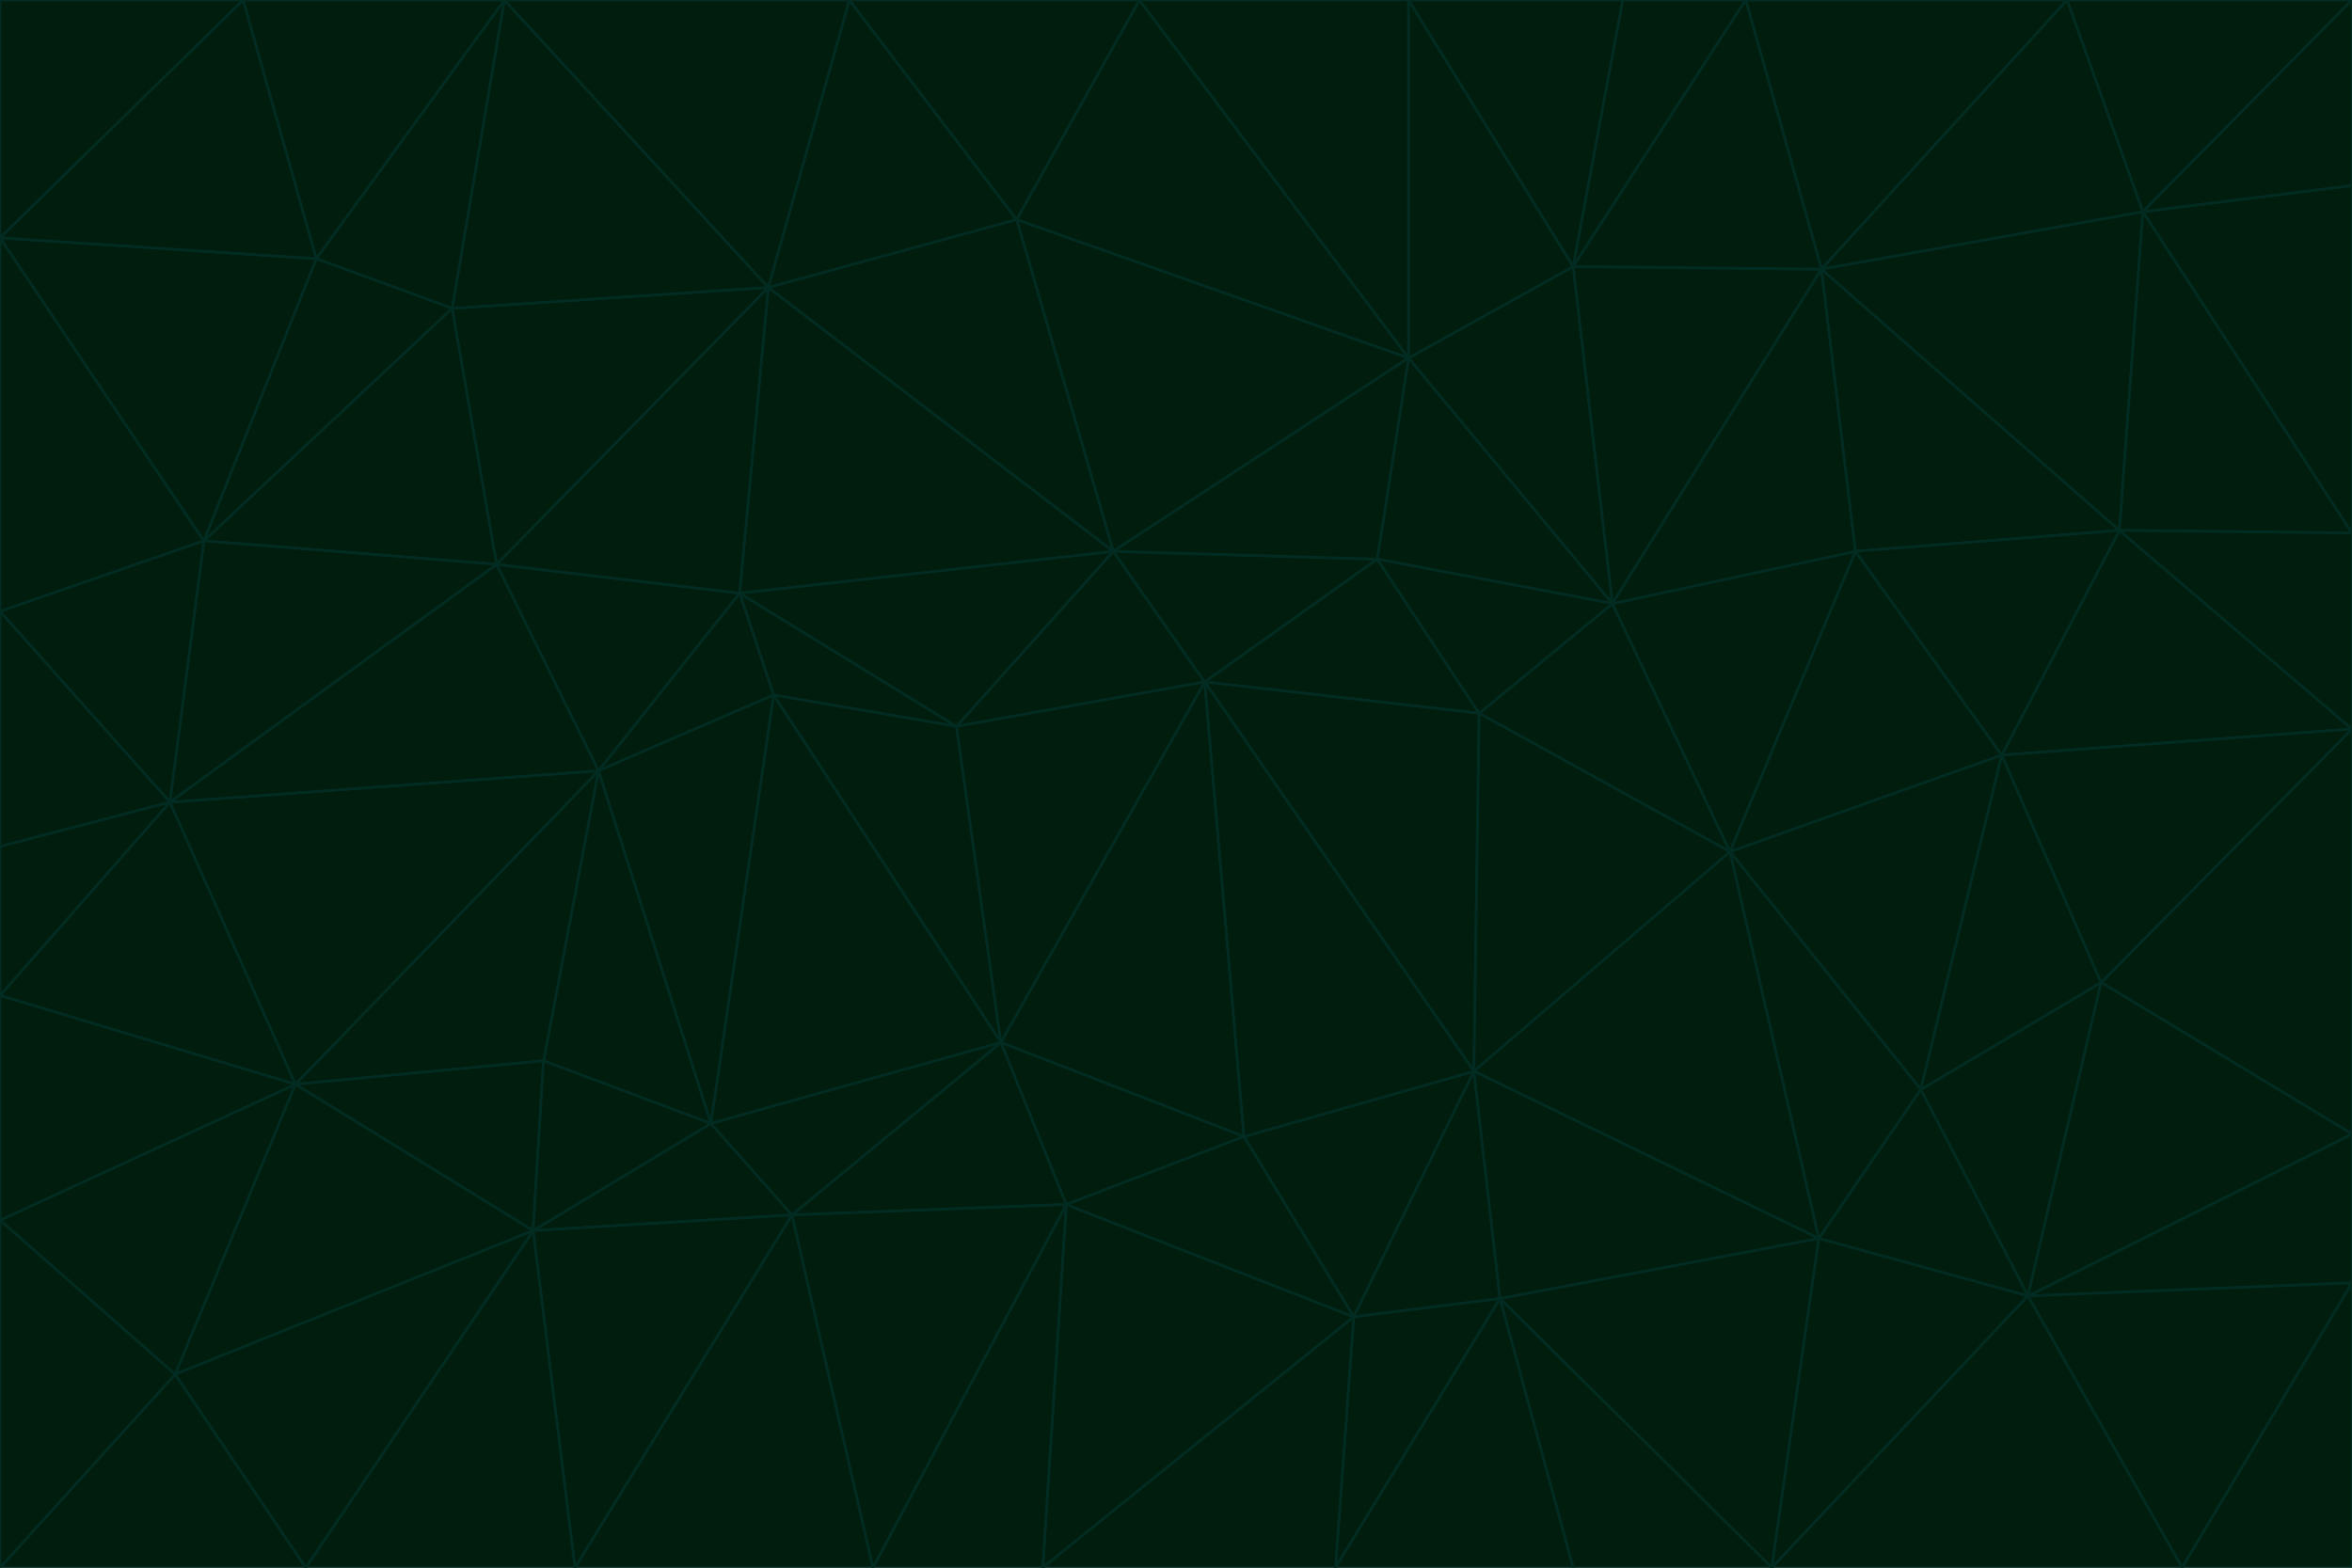 <svg id="visual" viewBox="0 0 900 600" width="900" height="600" xmlns="http://www.w3.org/2000/svg" xmlns:xlink="http://www.w3.org/1999/xlink" version="1.1"><g stroke-width="1" stroke-linejoin="bevel"><path d="M461 261L426 211L366 278Z" fill="#011d0e" stroke="#022c22"></path><path d="M283 227L296 266L366 278Z" fill="#011d0e" stroke="#022c22"></path><path d="M461 261L527 214L426 211Z" fill="#011d0e" stroke="#022c22"></path><path d="M426 211L283 227L366 278Z" fill="#011d0e" stroke="#022c22"></path><path d="M296 266L383 399L366 278Z" fill="#011d0e" stroke="#022c22"></path><path d="M366 278L383 399L461 261Z" fill="#011d0e" stroke="#022c22"></path><path d="M461 261L566 273L527 214Z" fill="#011d0e" stroke="#022c22"></path><path d="M564 410L566 273L461 261Z" fill="#011d0e" stroke="#022c22"></path><path d="M539 137L389 84L426 211Z" fill="#011d0e" stroke="#022c22"></path><path d="M426 211L294 110L283 227Z" fill="#011d0e" stroke="#022c22"></path><path d="M617 231L539 137L527 214Z" fill="#011d0e" stroke="#022c22"></path><path d="M527 214L539 137L426 211Z" fill="#011d0e" stroke="#022c22"></path><path d="M283 227L229 295L296 266Z" fill="#011d0e" stroke="#022c22"></path><path d="M296 266L272 430L383 399Z" fill="#011d0e" stroke="#022c22"></path><path d="M190 216L229 295L283 227Z" fill="#011d0e" stroke="#022c22"></path><path d="M383 399L476 435L461 261Z" fill="#011d0e" stroke="#022c22"></path><path d="M389 84L294 110L426 211Z" fill="#011d0e" stroke="#022c22"></path><path d="M383 399L408 461L476 435Z" fill="#011d0e" stroke="#022c22"></path><path d="M303 465L408 461L383 399Z" fill="#011d0e" stroke="#022c22"></path><path d="M662 326L617 231L566 273Z" fill="#011d0e" stroke="#022c22"></path><path d="M566 273L617 231L527 214Z" fill="#011d0e" stroke="#022c22"></path><path d="M518 504L564 410L476 435Z" fill="#011d0e" stroke="#022c22"></path><path d="M476 435L564 410L461 261Z" fill="#011d0e" stroke="#022c22"></path><path d="M229 295L272 430L296 266Z" fill="#011d0e" stroke="#022c22"></path><path d="M294 110L190 216L283 227Z" fill="#011d0e" stroke="#022c22"></path><path d="M229 295L208 406L272 430Z" fill="#011d0e" stroke="#022c22"></path><path d="M272 430L303 465L383 399Z" fill="#011d0e" stroke="#022c22"></path><path d="M617 231L602 102L539 137Z" fill="#011d0e" stroke="#022c22"></path><path d="M539 137L436 0L389 84Z" fill="#011d0e" stroke="#022c22"></path><path d="M113 415L208 406L229 295Z" fill="#011d0e" stroke="#022c22"></path><path d="M272 430L204 471L303 465Z" fill="#011d0e" stroke="#022c22"></path><path d="M564 410L662 326L566 273Z" fill="#011d0e" stroke="#022c22"></path><path d="M617 231L697 103L602 102Z" fill="#011d0e" stroke="#022c22"></path><path d="M539 0L436 0L539 137Z" fill="#011d0e" stroke="#022c22"></path><path d="M389 84L325 0L294 110Z" fill="#011d0e" stroke="#022c22"></path><path d="M399 600L518 504L408 461Z" fill="#011d0e" stroke="#022c22"></path><path d="M408 461L518 504L476 435Z" fill="#011d0e" stroke="#022c22"></path><path d="M564 410L696 474L662 326Z" fill="#011d0e" stroke="#022c22"></path><path d="M436 0L325 0L389 84Z" fill="#011d0e" stroke="#022c22"></path><path d="M294 110L173 118L190 216Z" fill="#011d0e" stroke="#022c22"></path><path d="M193 0L173 118L294 110Z" fill="#011d0e" stroke="#022c22"></path><path d="M113 415L204 471L208 406Z" fill="#011d0e" stroke="#022c22"></path><path d="M602 102L539 0L539 137Z" fill="#011d0e" stroke="#022c22"></path><path d="M518 504L574 497L564 410Z" fill="#011d0e" stroke="#022c22"></path><path d="M208 406L204 471L272 430Z" fill="#011d0e" stroke="#022c22"></path><path d="M334 600L399 600L408 461Z" fill="#011d0e" stroke="#022c22"></path><path d="M113 415L229 295L65 307Z" fill="#011d0e" stroke="#022c22"></path><path d="M662 326L710 211L617 231Z" fill="#011d0e" stroke="#022c22"></path><path d="M602 102L621 0L539 0Z" fill="#011d0e" stroke="#022c22"></path><path d="M710 211L697 103L617 231Z" fill="#011d0e" stroke="#022c22"></path><path d="M193 0L121 99L173 118Z" fill="#011d0e" stroke="#022c22"></path><path d="M173 118L78 207L190 216Z" fill="#011d0e" stroke="#022c22"></path><path d="M668 0L621 0L602 102Z" fill="#011d0e" stroke="#022c22"></path><path d="M65 307L229 295L190 216Z" fill="#011d0e" stroke="#022c22"></path><path d="M121 99L78 207L173 118Z" fill="#011d0e" stroke="#022c22"></path><path d="M325 0L193 0L294 110Z" fill="#011d0e" stroke="#022c22"></path><path d="M334 600L408 461L303 465Z" fill="#011d0e" stroke="#022c22"></path><path d="M518 504L511 600L574 497Z" fill="#011d0e" stroke="#022c22"></path><path d="M334 600L303 465L220 600Z" fill="#011d0e" stroke="#022c22"></path><path d="M78 207L65 307L190 216Z" fill="#011d0e" stroke="#022c22"></path><path d="M220 600L303 465L204 471Z" fill="#011d0e" stroke="#022c22"></path><path d="M399 600L511 600L518 504Z" fill="#011d0e" stroke="#022c22"></path><path d="M662 326L766 289L710 211Z" fill="#011d0e" stroke="#022c22"></path><path d="M710 211L811 203L697 103Z" fill="#011d0e" stroke="#022c22"></path><path d="M735 417L766 289L662 326Z" fill="#011d0e" stroke="#022c22"></path><path d="M696 474L564 410L574 497Z" fill="#011d0e" stroke="#022c22"></path><path d="M678 600L696 474L574 497Z" fill="#011d0e" stroke="#022c22"></path><path d="M696 474L735 417L662 326Z" fill="#011d0e" stroke="#022c22"></path><path d="M791 0L668 0L697 103Z" fill="#011d0e" stroke="#022c22"></path><path d="M697 103L668 0L602 102Z" fill="#011d0e" stroke="#022c22"></path><path d="M511 600L602 600L574 497Z" fill="#011d0e" stroke="#022c22"></path><path d="M117 600L220 600L204 471Z" fill="#011d0e" stroke="#022c22"></path><path d="M900 279L811 203L766 289Z" fill="#011d0e" stroke="#022c22"></path><path d="M766 289L811 203L710 211Z" fill="#011d0e" stroke="#022c22"></path><path d="M776 496L804 376L735 417Z" fill="#011d0e" stroke="#022c22"></path><path d="M735 417L804 376L766 289Z" fill="#011d0e" stroke="#022c22"></path><path d="M776 496L735 417L696 474Z" fill="#011d0e" stroke="#022c22"></path><path d="M193 0L93 0L121 99Z" fill="#011d0e" stroke="#022c22"></path><path d="M0 91L0 234L78 207Z" fill="#011d0e" stroke="#022c22"></path><path d="M78 207L0 234L65 307Z" fill="#011d0e" stroke="#022c22"></path><path d="M0 91L78 207L121 99Z" fill="#011d0e" stroke="#022c22"></path><path d="M65 307L0 381L113 415Z" fill="#011d0e" stroke="#022c22"></path><path d="M113 415L67 526L204 471Z" fill="#011d0e" stroke="#022c22"></path><path d="M0 234L0 324L65 307Z" fill="#011d0e" stroke="#022c22"></path><path d="M0 324L0 381L65 307Z" fill="#011d0e" stroke="#022c22"></path><path d="M602 600L678 600L574 497Z" fill="#011d0e" stroke="#022c22"></path><path d="M678 600L776 496L696 474Z" fill="#011d0e" stroke="#022c22"></path><path d="M0 467L67 526L113 415Z" fill="#011d0e" stroke="#022c22"></path><path d="M93 0L0 91L121 99Z" fill="#011d0e" stroke="#022c22"></path><path d="M811 203L820 81L697 103Z" fill="#011d0e" stroke="#022c22"></path><path d="M900 204L820 81L811 203Z" fill="#011d0e" stroke="#022c22"></path><path d="M67 526L117 600L204 471Z" fill="#011d0e" stroke="#022c22"></path><path d="M820 81L791 0L697 103Z" fill="#011d0e" stroke="#022c22"></path><path d="M0 381L0 467L113 415Z" fill="#011d0e" stroke="#022c22"></path><path d="M67 526L0 600L117 600Z" fill="#011d0e" stroke="#022c22"></path><path d="M93 0L0 0L0 91Z" fill="#011d0e" stroke="#022c22"></path><path d="M900 434L900 279L804 376Z" fill="#011d0e" stroke="#022c22"></path><path d="M804 376L900 279L766 289Z" fill="#011d0e" stroke="#022c22"></path><path d="M820 81L900 0L791 0Z" fill="#011d0e" stroke="#022c22"></path><path d="M900 279L900 204L811 203Z" fill="#011d0e" stroke="#022c22"></path><path d="M900 491L900 434L776 496Z" fill="#011d0e" stroke="#022c22"></path><path d="M776 496L900 434L804 376Z" fill="#011d0e" stroke="#022c22"></path><path d="M900 204L900 71L820 81Z" fill="#011d0e" stroke="#022c22"></path><path d="M0 467L0 600L67 526Z" fill="#011d0e" stroke="#022c22"></path><path d="M835 600L900 491L776 496Z" fill="#011d0e" stroke="#022c22"></path><path d="M678 600L835 600L776 496Z" fill="#011d0e" stroke="#022c22"></path><path d="M900 71L900 0L820 81Z" fill="#011d0e" stroke="#022c22"></path><path d="M835 600L900 600L900 491Z" fill="#011d0e" stroke="#022c22"></path></g></svg>
